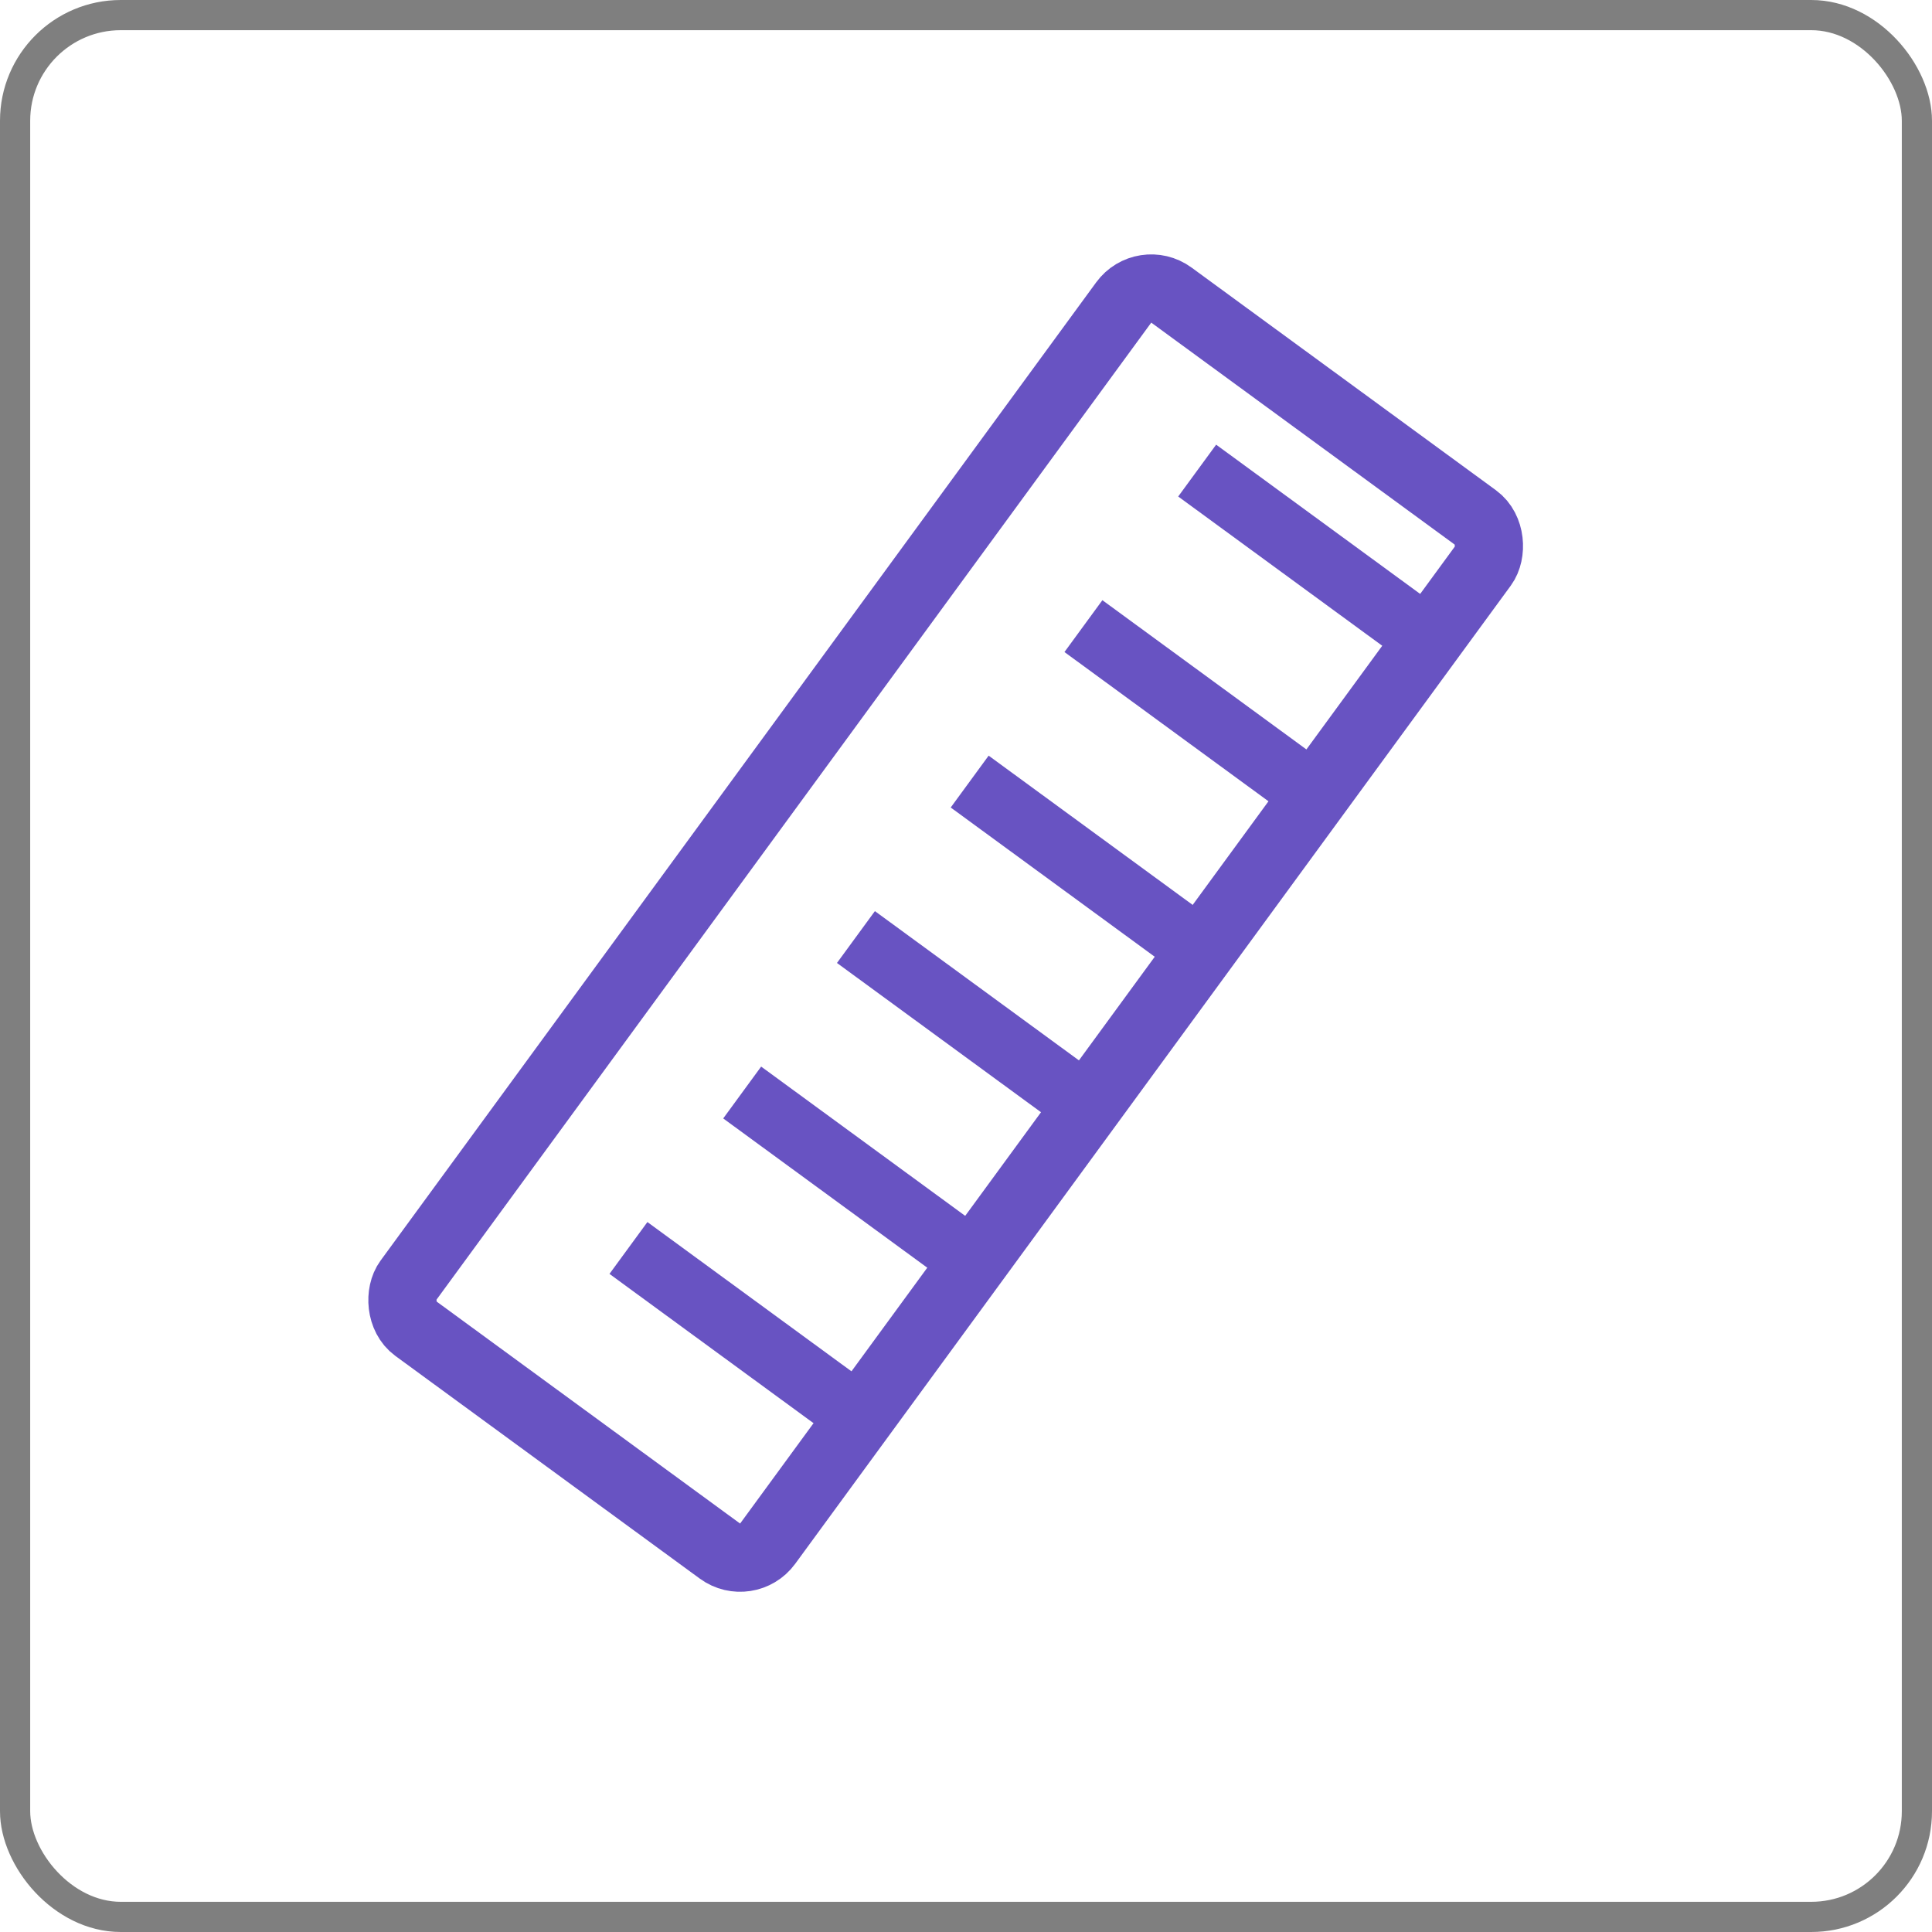 <svg width="32" height="32" viewBox="0 0 32 32" fill="none" xmlns="http://www.w3.org/2000/svg">
<rect x="0.25" y="0.25" width="31.5" height="31.5" rx="1.75" stroke="black" stroke-opacity="0.5" stroke-width="0.5"/>
<rect x="18.946" y="4.554" width="7.378" height="21.205" rx="0.565" transform="rotate(36.187 18.946 4.554)" stroke="#6853C2" stroke-width="1.13"/>
<rect x="20.143" y="7.365" width="4.254" height="1.064" transform="rotate(36.187 20.143 7.365)" fill="#6853C2"/>
<rect x="18.259" y="9.941" width="4.254" height="1.064" transform="rotate(36.187 18.259 9.941)" fill="#6853C2"/>
<rect x="16.375" y="12.516" width="4.254" height="1.064" transform="rotate(36.187 16.375 12.516)" fill="#6853C2"/>
<rect x="14.491" y="15.091" width="4.254" height="1.064" transform="rotate(36.187 14.491 15.091)" fill="#6853C2"/>
<rect x="12.607" y="17.666" width="4.254" height="1.064" transform="rotate(36.187 12.607 17.666)" fill="#6853C2"/>
<rect x="10.723" y="20.241" width="4.254" height="1.064" transform="rotate(36.187 10.723 20.241)" fill="#6853C2"/>
</svg>
